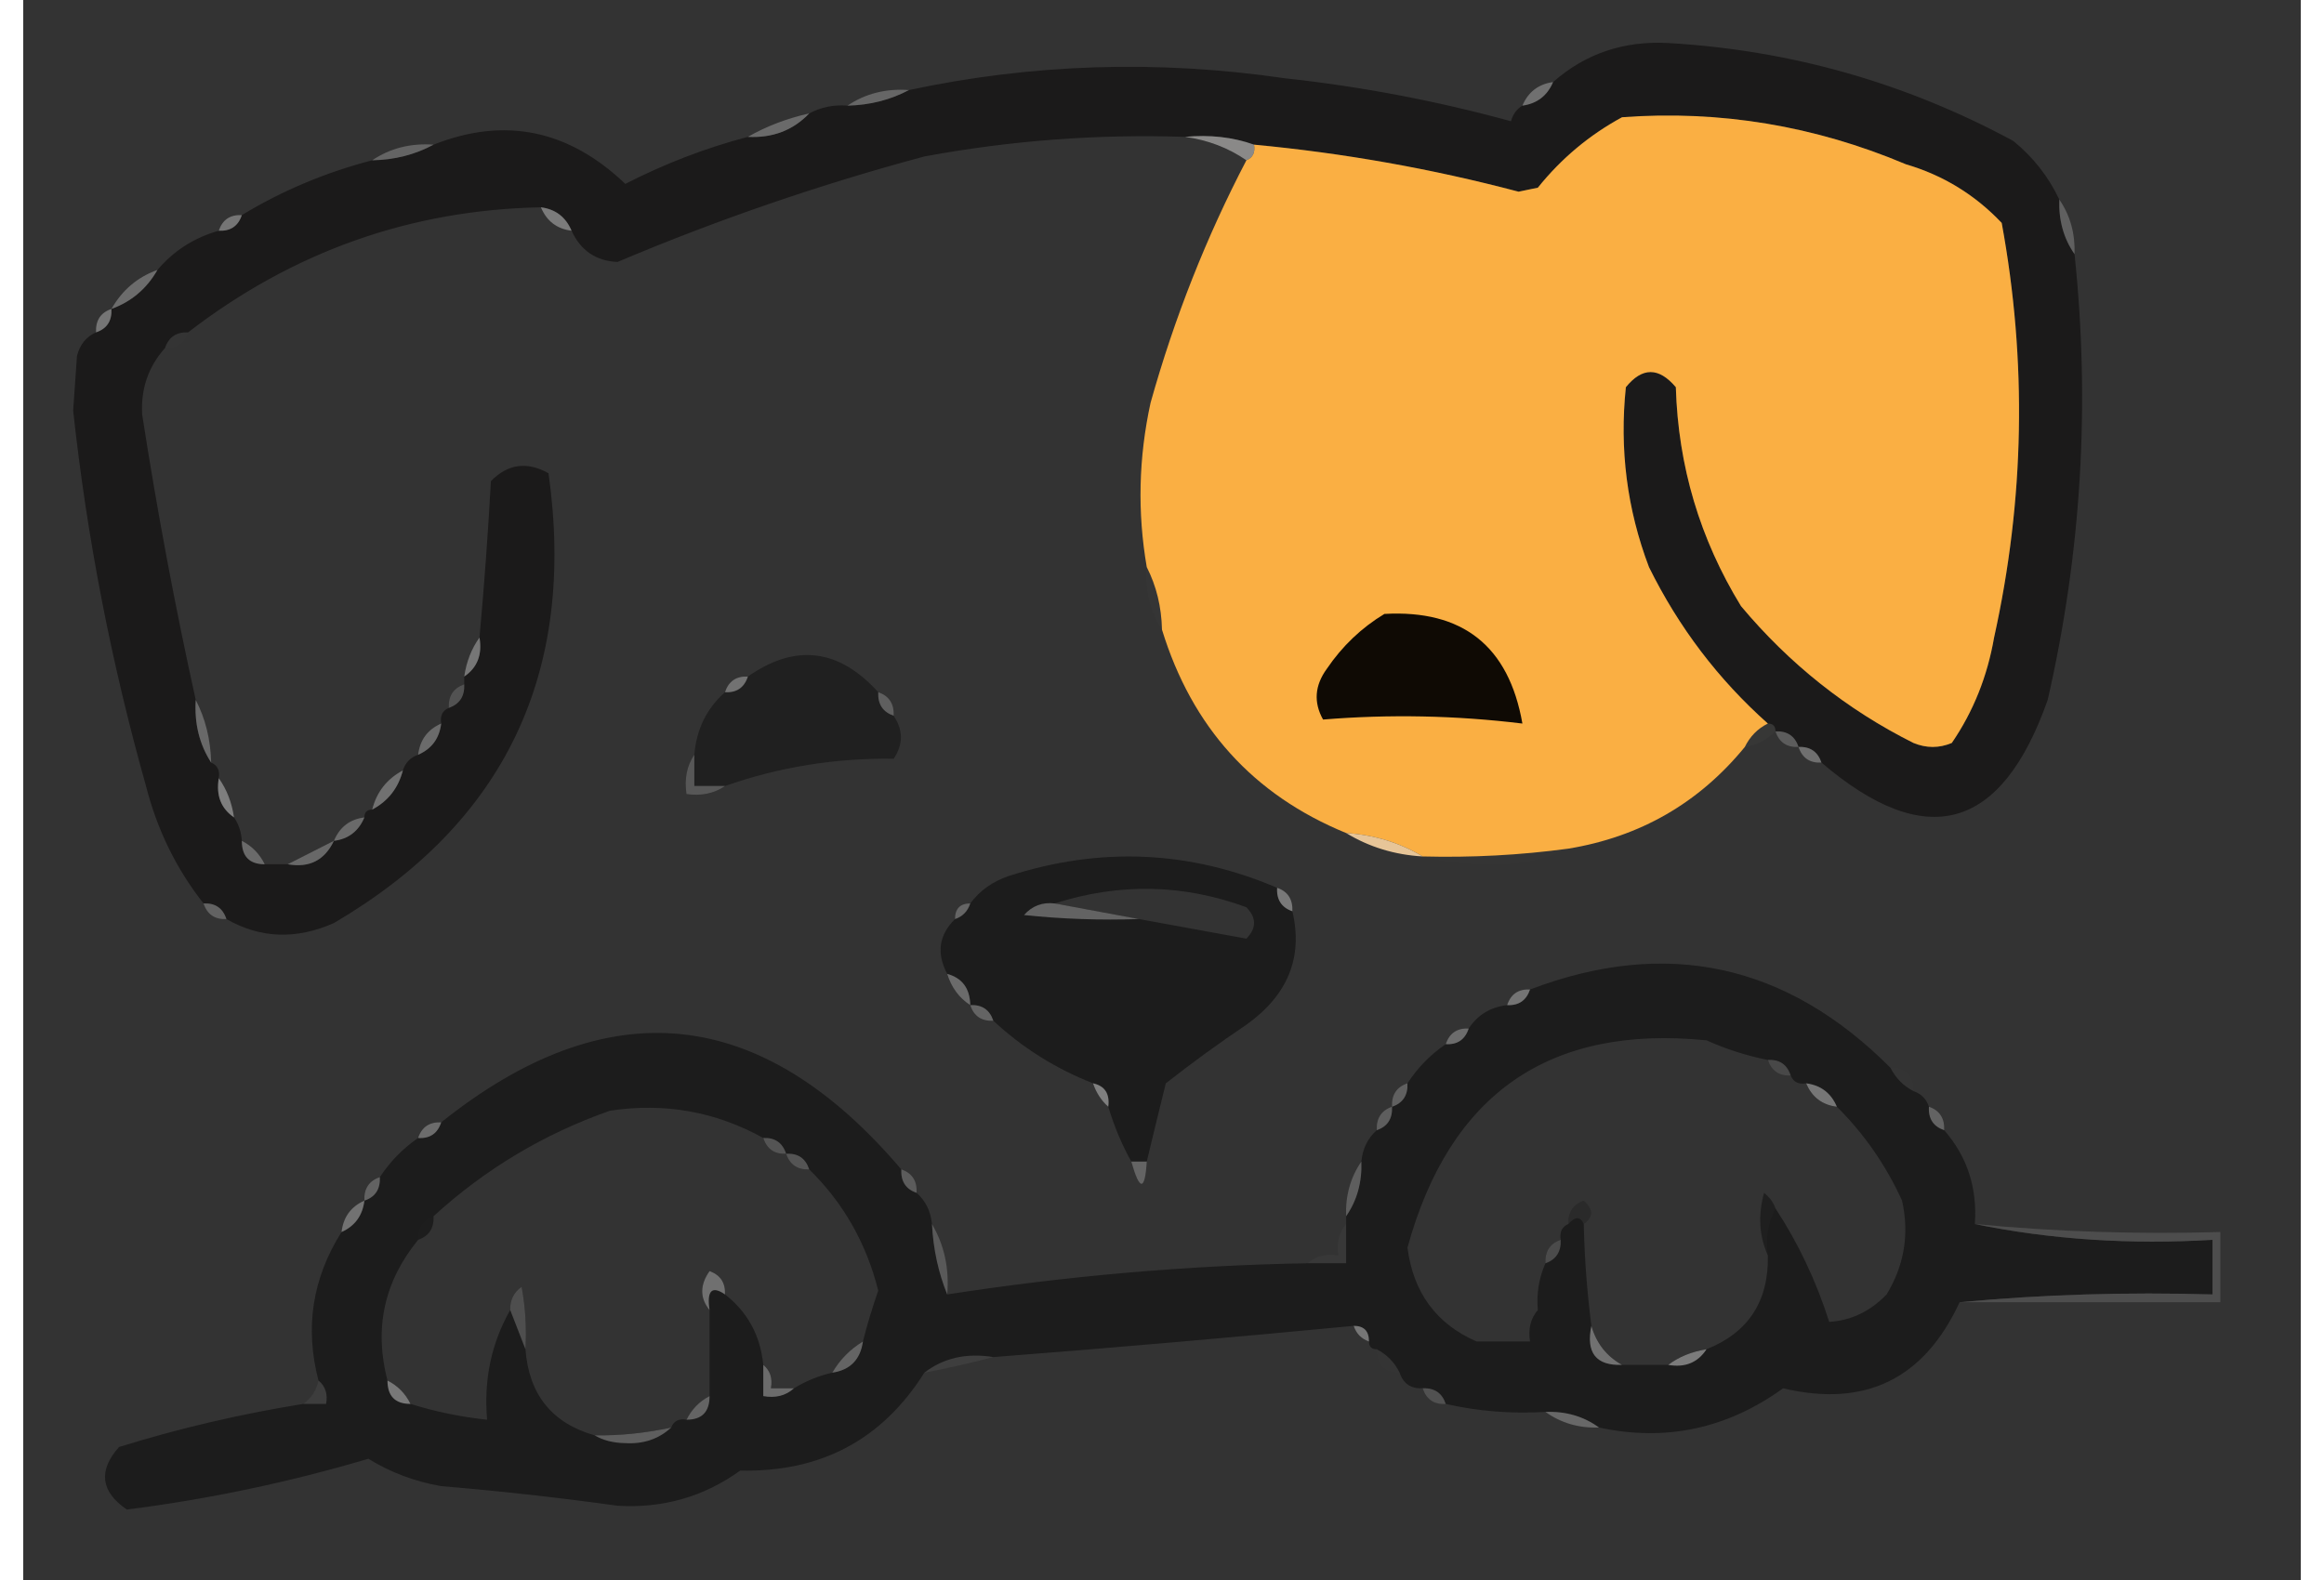 <?xml version="1.0" encoding="UTF-8"?>
<svg xmlns="http://www.w3.org/2000/svg" xmlns:xlink="http://www.w3.org/1999/xlink" width="50px" height="34px" viewBox="0 0 49 34" version="1.1">
<rect x="0" y="0" width="49" height="34" fill="#333333" stroke="none"/>
<defs>
<filter id="alpha" filterUnits="objectBoundingBox" x="0%" y="0%" width="100%" height="100%">
  <feColorMatrix type="matrix" in="SourceGraphic" values="0 0 0 0 1 0 0 0 0 1 0 0 0 0 1 0 0 0 1 0"/>
</filter>
<mask id="mask0">
  <g filter="url(#alpha)">
<rect x="0" y="0" width="49" height="34" style="fill:rgb(0%,0%,0%);fill-opacity:0.627;stroke:none;"/>
  </g>
</mask>
<clipPath id="clip1">
  <rect x="0" y="0" width="49" height="34"/>
</clipPath>
<g id="surface5" clip-path="url(#clip1)">
<path style=" stroke:none;fill-rule:evenodd;fill:rgb(58.431%,58.431%,58.431%);fill-opacity:1;" d="M 32.914 1.766 C 32.789 2.062 32.566 2.23 32.254 2.273 C 32.379 1.977 32.602 1.809 32.914 1.766 Z M 32.914 1.766 "/>
</g>
<mask id="mask1">
  <g filter="url(#alpha)">
<rect x="0" y="0" width="49" height="34" style="fill:rgb(0%,0%,0%);fill-opacity:0.855;stroke:none;"/>
  </g>
</mask>
<clipPath id="clip2">
  <rect x="0" y="0" width="49" height="34"/>
</clipPath>
<g id="surface8" clip-path="url(#clip2)">
<path style=" stroke:none;fill-rule:evenodd;fill:rgb(43.529%,43.529%,43.529%);fill-opacity:1;" d="M 19.055 1.938 C 18.66 2.148 18.219 2.262 17.734 2.273 C 18.121 2.012 18.562 1.902 19.055 1.938 Z M 19.055 1.938 "/>
</g>
<mask id="mask2">
  <g filter="url(#alpha)">
<rect x="0" y="0" width="49" height="34" style="fill:rgb(0%,0%,0%);fill-opacity:0.906;stroke:none;"/>
  </g>
</mask>
<clipPath id="clip3">
  <rect x="0" y="0" width="49" height="34"/>
</clipPath>
<g id="surface11" clip-path="url(#clip3)">
<path style=" stroke:none;fill-rule:evenodd;fill:rgb(43.922%,43.922%,43.922%);fill-opacity:1;" d="M 16.91 2.441 C 16.562 2.805 16.121 2.973 15.59 2.945 C 15.992 2.715 16.434 2.547 16.91 2.441 Z M 16.91 2.441 "/>
</g>
<mask id="mask3">
  <g filter="url(#alpha)">
<rect x="0" y="0" width="49" height="34" style="fill:rgb(0%,0%,0%);fill-opacity:0.718;stroke:none;"/>
  </g>
</mask>
<clipPath id="clip4">
  <rect x="0" y="0" width="49" height="34"/>
</clipPath>
<g id="surface14" clip-path="url(#clip4)">
<path style=" stroke:none;fill-rule:evenodd;fill:rgb(67.843%,67.451%,66.667%);fill-opacity:1;" d="M 24.996 2.945 C 25.523 2.895 26.02 2.949 26.48 3.113 C 26.508 3.281 26.453 3.395 26.316 3.449 C 25.926 3.18 25.484 3.012 24.996 2.945 Z M 24.996 2.945 "/>
</g>
<mask id="mask4">
  <g filter="url(#alpha)">
<rect x="0" y="0" width="49" height="34" style="fill:rgb(0%,0%,0%);fill-opacity:0.859;stroke:none;"/>
  </g>
</mask>
<clipPath id="clip5">
  <rect x="0" y="0" width="49" height="34"/>
</clipPath>
<g id="surface17" clip-path="url(#clip5)">
<path style=" stroke:none;fill-rule:evenodd;fill:rgb(42.353%,42.353%,42.353%);fill-opacity:1;" d="M 8.828 3.113 C 8.43 3.328 7.988 3.441 7.508 3.449 C 7.891 3.191 8.332 3.078 8.828 3.113 Z M 8.828 3.113 "/>
</g>
<mask id="mask5">
  <g filter="url(#alpha)">
<rect x="0" y="0" width="49" height="34" style="fill:rgb(0%,0%,0%);fill-opacity:0.733;stroke:none;"/>
  </g>
</mask>
<clipPath id="clip6">
  <rect x="0" y="0" width="49" height="34"/>
</clipPath>
<g id="surface20" clip-path="url(#clip6)">
<path style=" stroke:none;fill-rule:evenodd;fill:rgb(58.039%,58.039%,58.039%);fill-opacity:1;" d="M 11.137 4.461 C 11.449 4.5 11.672 4.668 11.797 4.965 C 11.48 4.926 11.262 4.758 11.137 4.461 Z M 11.137 4.461 "/>
</g>
<mask id="mask6">
  <g filter="url(#alpha)">
<rect x="0" y="0" width="49" height="34" style="fill:rgb(0%,0%,0%);fill-opacity:0.694;stroke:none;"/>
  </g>
</mask>
<clipPath id="clip7">
  <rect x="0" y="0" width="49" height="34"/>
</clipPath>
<g id="surface23" clip-path="url(#clip7)">
<path style=" stroke:none;fill-rule:evenodd;fill:rgb(57.255%,57.255%,57.255%);fill-opacity:1;" d="M 4.703 4.629 C 4.625 4.867 4.457 4.977 4.207 4.965 C 4.285 4.73 4.449 4.617 4.703 4.629 Z M 4.703 4.629 "/>
</g>
<mask id="mask7">
  <g filter="url(#alpha)">
<rect x="0" y="0" width="49" height="34" style="fill:rgb(0%,0%,0%);fill-opacity:0.459;stroke:none;"/>
  </g>
</mask>
<clipPath id="clip8">
  <rect x="0" y="0" width="49" height="34"/>
</clipPath>
<g id="surface26" clip-path="url(#clip8)">
<path style=" stroke:none;fill-rule:evenodd;fill:rgb(58.431%,58.431%,58.431%);fill-opacity:1;" d="M 43.805 4.293 C 44.039 4.633 44.148 5.023 44.133 5.469 C 43.898 5.133 43.789 4.738 43.805 4.293 Z M 43.805 4.293 "/>
</g>
<mask id="mask8">
  <g filter="url(#alpha)">
<rect x="0" y="0" width="49" height="34" style="fill:rgb(0%,0%,0%);fill-opacity:0.8;stroke:none;"/>
  </g>
</mask>
<clipPath id="clip9">
  <rect x="0" y="0" width="49" height="34"/>
</clipPath>
<g id="surface29" clip-path="url(#clip9)">
<path style=" stroke:none;fill-rule:evenodd;fill:rgb(48.235%,48.235%,48.235%);fill-opacity:1;" d="M 2.887 5.809 C 2.656 6.215 2.324 6.492 1.898 6.648 C 2.129 6.242 2.461 5.961 2.887 5.809 Z M 2.887 5.809 "/>
</g>
<mask id="mask9">
  <g filter="url(#alpha)">
<rect x="0" y="0" width="49" height="34" style="fill:rgb(0%,0%,0%);fill-opacity:0.749;stroke:none;"/>
  </g>
</mask>
<clipPath id="clip10">
  <rect x="0" y="0" width="49" height="34"/>
</clipPath>
<g id="surface32" clip-path="url(#clip10)">
<path style=" stroke:none;fill-rule:evenodd;fill:rgb(54.51%,54.51%,54.51%);fill-opacity:1;" d="M 1.898 6.648 C 1.91 6.906 1.801 7.074 1.566 7.152 C 1.555 6.895 1.664 6.727 1.898 6.648 Z M 1.898 6.648 "/>
</g>
<mask id="mask10">
  <g filter="url(#alpha)">
<rect x="0" y="0" width="49" height="34" style="fill:rgb(0%,0%,0%);fill-opacity:0.004;stroke:none;"/>
  </g>
</mask>
<clipPath id="clip11">
  <rect x="0" y="0" width="49" height="34"/>
</clipPath>
<g id="surface35" clip-path="url(#clip11)">
<path style=" stroke:none;fill-rule:evenodd;fill:rgb(83.137%,83.137%,83.137%);fill-opacity:1;" d="M 3.547 7.152 C 3.469 7.391 3.305 7.504 3.051 7.488 C 3.129 7.254 3.297 7.141 3.547 7.152 Z M 3.547 7.152 "/>
</g>
<mask id="mask11">
  <g filter="url(#alpha)">
<rect x="0" y="0" width="49" height="34" style="fill:rgb(0%,0%,0%);fill-opacity:0.012;stroke:none;"/>
  </g>
</mask>
<clipPath id="clip12">
  <rect x="0" y="0" width="49" height="34"/>
</clipPath>
<g id="surface38" clip-path="url(#clip12)">
<path style=" stroke:none;fill-rule:evenodd;fill:rgb(99.608%,93.725%,85.49%);fill-opacity:1;" d="M 24.172 12.203 C 24.379 12.609 24.488 13.055 24.5 13.551 C 24.246 13.156 24.137 12.707 24.172 12.203 Z M 24.172 12.203 "/>
</g>
<mask id="mask12">
  <g filter="url(#alpha)">
<rect x="0" y="0" width="49" height="34" style="fill:rgb(0%,0%,0%);fill-opacity:0.863;stroke:none;"/>
  </g>
</mask>
<clipPath id="clip13">
  <rect x="0" y="0" width="49" height="34"/>
</clipPath>
<g id="surface41" clip-path="url(#clip13)">
<path style=" stroke:none;fill-rule:evenodd;fill:rgb(50.588%,50.588%,50.588%);fill-opacity:1;" d="M 9.816 13.719 C 9.879 14.086 9.77 14.367 9.488 14.559 C 9.535 14.238 9.645 13.957 9.816 13.719 Z M 9.816 13.719 "/>
</g>
<mask id="mask13">
  <g filter="url(#alpha)">
<rect x="0" y="0" width="49" height="34" style="fill:rgb(0%,0%,0%);fill-opacity:0.729;stroke:none;"/>
  </g>
</mask>
<clipPath id="clip14">
  <rect x="0" y="0" width="49" height="34"/>
</clipPath>
<g id="surface44" clip-path="url(#clip14)">
<path style=" stroke:none;fill-rule:evenodd;fill:rgb(53.725%,53.725%,53.725%);fill-opacity:1;" d="M 15.59 14.559 C 15.512 14.797 15.348 14.91 15.098 14.895 C 15.176 14.66 15.34 14.547 15.59 14.559 Z M 15.59 14.559 "/>
</g>
<mask id="mask14">
  <g filter="url(#alpha)">
<rect x="0" y="0" width="49" height="34" style="fill:rgb(0%,0%,0%);fill-opacity:0.247;stroke:none;"/>
  </g>
</mask>
<clipPath id="clip15">
  <rect x="0" y="0" width="49" height="34"/>
</clipPath>
<g id="surface47" clip-path="url(#clip15)">
<path style=" stroke:none;fill-rule:evenodd;fill:rgb(69.804%,69.804%,69.804%);fill-opacity:1;" d="M 9.488 14.727 C 9.5 14.984 9.387 15.152 9.156 15.234 C 9.145 14.977 9.254 14.809 9.488 14.727 Z M 9.488 14.727 "/>
</g>
<mask id="mask15">
  <g filter="url(#alpha)">
<rect x="0" y="0" width="49" height="34" style="fill:rgb(0%,0%,0%);fill-opacity:0.345;stroke:none;"/>
  </g>
</mask>
<clipPath id="clip16">
  <rect x="0" y="0" width="49" height="34"/>
</clipPath>
<g id="surface50" clip-path="url(#clip16)">
<path style=" stroke:none;fill-rule:evenodd;fill:rgb(70.196%,70.196%,70.196%);fill-opacity:1;" d="M 18.395 14.895 C 18.629 14.977 18.738 15.145 18.727 15.402 C 18.492 15.32 18.383 15.152 18.395 14.895 Z M 18.395 14.895 "/>
</g>
<mask id="mask16">
  <g filter="url(#alpha)">
<rect x="0" y="0" width="49" height="34" style="fill:rgb(0%,0%,0%);fill-opacity:0.02;stroke:none;"/>
  </g>
</mask>
<clipPath id="clip17">
  <rect x="0" y="0" width="49" height="34"/>
</clipPath>
<g id="surface53" clip-path="url(#clip17)">
<path style=" stroke:none;fill-rule:evenodd;fill:rgb(97.255%,92.157%,84.706%);fill-opacity:1;" d="M 37.535 15.57 C 37.645 15.57 37.699 15.625 37.699 15.738 C 37.516 15.922 37.297 16.035 37.039 16.074 C 37.148 15.852 37.312 15.68 37.535 15.57 Z M 37.535 15.57 "/>
</g>
<mask id="mask17">
  <g filter="url(#alpha)">
<rect x="0" y="0" width="49" height="34" style="fill:rgb(0%,0%,0%);fill-opacity:0.659;stroke:none;"/>
  </g>
</mask>
<clipPath id="clip18">
  <rect x="0" y="0" width="49" height="34"/>
</clipPath>
<g id="surface56" clip-path="url(#clip18)">
<path style=" stroke:none;fill-rule:evenodd;fill:rgb(53.333%,53.333%,53.333%);fill-opacity:1;" d="M 8.992 15.57 C 8.953 15.891 8.789 16.113 8.496 16.242 C 8.535 15.922 8.699 15.699 8.992 15.57 Z M 8.992 15.57 "/>
</g>
<mask id="mask18">
  <g filter="url(#alpha)">
<rect x="0" y="0" width="49" height="34" style="fill:rgb(0%,0%,0%);fill-opacity:0.325;stroke:none;"/>
  </g>
</mask>
<clipPath id="clip19">
  <rect x="0" y="0" width="49" height="34"/>
</clipPath>
<g id="surface59" clip-path="url(#clip19)">
<path style=" stroke:none;fill-rule:evenodd;fill:rgb(69.804%,69.804%,69.804%);fill-opacity:1;" d="M 37.699 15.738 C 37.949 15.727 38.117 15.836 38.195 16.074 C 37.941 16.086 37.777 15.973 37.699 15.738 Z M 37.699 15.738 "/>
</g>
<mask id="mask19">
  <g filter="url(#alpha)">
<rect x="0" y="0" width="49" height="34" style="fill:rgb(0%,0%,0%);fill-opacity:0.835;stroke:none;"/>
  </g>
</mask>
<clipPath id="clip20">
  <rect x="0" y="0" width="49" height="34"/>
</clipPath>
<g id="surface62" clip-path="url(#clip20)">
<path style=" stroke:none;fill-rule:evenodd;fill:rgb(48.235%,48.235%,48.235%);fill-opacity:1;" d="M 38.195 16.074 C 38.445 16.062 38.609 16.176 38.688 16.41 C 38.438 16.422 38.273 16.312 38.195 16.074 Z M 38.195 16.074 "/>
</g>
<mask id="mask20">
  <g filter="url(#alpha)">
<rect x="0" y="0" width="49" height="34" style="fill:rgb(0%,0%,0%);fill-opacity:0.643;stroke:none;"/>
  </g>
</mask>
<clipPath id="clip21">
  <rect x="0" y="0" width="49" height="34"/>
</clipPath>
<g id="surface65" clip-path="url(#clip21)">
<path style=" stroke:none;fill-rule:evenodd;fill:rgb(52.941%,52.941%,52.941%);fill-opacity:1;" d="M 3.711 15.062 C 3.922 15.469 4.031 15.918 4.043 16.41 C 3.789 16.016 3.68 15.57 3.711 15.062 Z M 3.711 15.062 "/>
</g>
<mask id="mask21">
  <g filter="url(#alpha)">
<rect x="0" y="0" width="49" height="34" style="fill:rgb(0%,0%,0%);fill-opacity:0.408;stroke:none;"/>
  </g>
</mask>
<clipPath id="clip22">
  <rect x="0" y="0" width="49" height="34"/>
</clipPath>
<g id="surface68" clip-path="url(#clip22)">
<path style=" stroke:none;fill-rule:evenodd;fill:rgb(54.902%,54.902%,54.902%);fill-opacity:1;" d="M 14.438 16.242 C 14.438 16.469 14.438 16.691 14.438 16.914 C 14.656 16.914 14.875 16.914 15.098 16.914 C 14.863 17.074 14.586 17.133 14.27 17.086 C 14.223 16.762 14.277 16.48 14.438 16.242 Z M 14.438 16.242 "/>
</g>
<mask id="mask22">
  <g filter="url(#alpha)">
<rect x="0" y="0" width="49" height="34" style="fill:rgb(0%,0%,0%);fill-opacity:0.584;stroke:none;"/>
  </g>
</mask>
<clipPath id="clip23">
  <rect x="0" y="0" width="49" height="34"/>
</clipPath>
<g id="surface71" clip-path="url(#clip23)">
<path style=" stroke:none;fill-rule:evenodd;fill:rgb(61.569%,61.569%,61.569%);fill-opacity:1;" d="M 8.168 16.578 C 8.07 16.957 7.852 17.238 7.508 17.422 C 7.602 17.043 7.824 16.762 8.168 16.578 Z M 8.168 16.578 "/>
</g>
<mask id="mask23">
  <g filter="url(#alpha)">
<rect x="0" y="0" width="49" height="34" style="fill:rgb(0%,0%,0%);fill-opacity:0.859;stroke:none;"/>
  </g>
</mask>
<clipPath id="clip24">
  <rect x="0" y="0" width="49" height="34"/>
</clipPath>
<g id="surface74" clip-path="url(#clip24)">
<path style=" stroke:none;fill-rule:evenodd;fill:rgb(54.118%,54.118%,54.118%);fill-opacity:1;" d="M 4.207 16.746 C 4.379 16.988 4.488 17.27 4.535 17.59 C 4.254 17.398 4.145 17.117 4.207 16.746 Z M 4.207 16.746 "/>
</g>
<mask id="mask24">
  <g filter="url(#alpha)">
<rect x="0" y="0" width="49" height="34" style="fill:rgb(0%,0%,0%);fill-opacity:0.627;stroke:none;"/>
  </g>
</mask>
<clipPath id="clip25">
  <rect x="0" y="0" width="49" height="34"/>
</clipPath>
<g id="surface77" clip-path="url(#clip25)">
<path style=" stroke:none;fill-rule:evenodd;fill:rgb(54.118%,54.118%,54.118%);fill-opacity:1;" d="M 7.34 17.59 C 7.215 17.887 6.996 18.055 6.684 18.094 C 6.809 17.797 7.027 17.629 7.34 17.59 Z M 7.34 17.59 "/>
</g>
<mask id="mask25">
  <g filter="url(#alpha)">
<rect x="0" y="0" width="49" height="34" style="fill:rgb(0%,0%,0%);fill-opacity:0.882;stroke:none;"/>
  </g>
</mask>
<clipPath id="clip26">
  <rect x="0" y="0" width="49" height="34"/>
</clipPath>
<g id="surface80" clip-path="url(#clip26)">
<path style=" stroke:none;fill-rule:evenodd;fill:rgb(100%,85.098%,65.098%);fill-opacity:1;" d="M 28.461 17.926 C 29.062 17.965 29.613 18.133 30.109 18.43 C 29.504 18.395 28.957 18.227 28.461 17.926 Z M 28.461 17.926 "/>
</g>
<mask id="mask26">
  <g filter="url(#alpha)">
<rect x="0" y="0" width="49" height="34" style="fill:rgb(0%,0%,0%);fill-opacity:0.486;stroke:none;"/>
  </g>
</mask>
<clipPath id="clip27">
  <rect x="0" y="0" width="49" height="34"/>
</clipPath>
<g id="surface83" clip-path="url(#clip27)">
<path style=" stroke:none;fill-rule:evenodd;fill:rgb(64.706%,64.706%,64.706%);fill-opacity:1;" d="M 4.703 18.094 C 4.922 18.207 5.086 18.375 5.195 18.598 C 4.867 18.598 4.703 18.43 4.703 18.094 Z M 4.703 18.094 "/>
</g>
<mask id="mask27">
  <g filter="url(#alpha)">
<rect x="0" y="0" width="49" height="34" style="fill:rgb(0%,0%,0%);fill-opacity:0.937;stroke:none;"/>
  </g>
</mask>
<clipPath id="clip28">
  <rect x="0" y="0" width="49" height="34"/>
</clipPath>
<g id="surface86" clip-path="url(#clip28)">
<path style=" stroke:none;fill-rule:evenodd;fill:rgb(42.353%,42.353%,42.353%);fill-opacity:1;" d="M 6.684 18.094 C 6.484 18.512 6.156 18.68 5.691 18.598 C 6.016 18.434 6.344 18.266 6.684 18.094 Z M 6.684 18.094 "/>
</g>
<mask id="mask28">
  <g filter="url(#alpha)">
<rect x="0" y="0" width="49" height="34" style="fill:rgb(0%,0%,0%);fill-opacity:0.004;stroke:none;"/>
  </g>
</mask>
<clipPath id="clip29">
  <rect x="0" y="0" width="49" height="34"/>
</clipPath>
<g id="surface89" clip-path="url(#clip29)">
<path style=" stroke:none;fill-rule:evenodd;fill:rgb(99.608%,94.902%,87.451%);fill-opacity:1;" d="M 33.242 18.262 C 32.688 18.52 32.086 18.633 31.43 18.598 C 30.957 18.598 30.52 18.543 30.109 18.43 C 31.16 18.457 32.207 18.402 33.242 18.262 Z M 33.242 18.262 "/>
</g>
<mask id="mask29">
  <g filter="url(#alpha)">
<rect x="0" y="0" width="49" height="34" style="fill:rgb(0%,0%,0%);fill-opacity:0.729;stroke:none;"/>
  </g>
</mask>
<clipPath id="clip30">
  <rect x="0" y="0" width="49" height="34"/>
</clipPath>
<g id="surface92" clip-path="url(#clip30)">
<path style=" stroke:none;fill-rule:evenodd;fill:rgb(57.647%,57.647%,57.647%);fill-opacity:1;" d="M 26.977 19.105 C 27.207 19.184 27.316 19.352 27.305 19.609 C 27.074 19.531 26.961 19.359 26.977 19.105 Z M 26.977 19.105 "/>
</g>
<mask id="mask30">
  <g filter="url(#alpha)">
<rect x="0" y="0" width="49" height="34" style="fill:rgb(0%,0%,0%);fill-opacity:0.514;stroke:none;"/>
  </g>
</mask>
<clipPath id="clip31">
  <rect x="0" y="0" width="49" height="34"/>
</clipPath>
<g id="surface95" clip-path="url(#clip31)">
<path style=" stroke:none;fill-rule:evenodd;fill:rgb(56.078%,56.078%,56.078%);fill-opacity:1;" d="M 3.879 19.441 C 4.129 19.43 4.293 19.539 4.371 19.777 C 4.121 19.789 3.957 19.676 3.879 19.441 Z M 3.879 19.441 "/>
</g>
<mask id="mask31">
  <g filter="url(#alpha)">
<rect x="0" y="0" width="49" height="34" style="fill:rgb(0%,0%,0%);fill-opacity:0.396;stroke:none;"/>
  </g>
</mask>
<clipPath id="clip32">
  <rect x="0" y="0" width="49" height="34"/>
</clipPath>
<g id="surface98" clip-path="url(#clip32)">
<path style=" stroke:none;fill-rule:evenodd;fill:rgb(69.412%,69.412%,69.412%);fill-opacity:1;" d="M 20.375 19.441 C 20.32 19.609 20.211 19.723 20.047 19.777 C 20.047 19.555 20.156 19.441 20.375 19.441 Z M 20.375 19.441 "/>
</g>
<mask id="mask32">
  <g filter="url(#alpha)">
<rect x="0" y="0" width="49" height="34" style="fill:rgb(0%,0%,0%);fill-opacity:0.553;stroke:none;"/>
  </g>
</mask>
<clipPath id="clip33">
  <rect x="0" y="0" width="49" height="34"/>
</clipPath>
<g id="surface101" clip-path="url(#clip33)">
<path style=" stroke:none;fill-rule:evenodd;fill:rgb(61.176%,61.176%,61.176%);fill-opacity:1;" d="M 22.191 19.441 C 22.797 19.555 23.398 19.664 24.004 19.777 C 23.18 19.805 22.352 19.777 21.531 19.691 C 21.707 19.492 21.926 19.41 22.191 19.441 Z M 22.191 19.441 "/>
</g>
<mask id="mask33">
  <g filter="url(#alpha)">
<rect x="0" y="0" width="49" height="34" style="fill:rgb(0%,0%,0%);fill-opacity:0.639;stroke:none;"/>
  </g>
</mask>
<clipPath id="clip34">
  <rect x="0" y="0" width="49" height="34"/>
</clipPath>
<g id="surface104" clip-path="url(#clip34)">
<path style=" stroke:none;fill-rule:evenodd;fill:rgb(54.51%,54.51%,54.51%);fill-opacity:1;" d="M 19.879 20.957 C 20.203 21.047 20.367 21.27 20.375 21.629 C 20.133 21.473 19.969 21.246 19.879 20.957 Z M 19.879 20.957 "/>
</g>
<mask id="mask34">
  <g filter="url(#alpha)">
<rect x="0" y="0" width="49" height="34" style="fill:rgb(0%,0%,0%);fill-opacity:0.773;stroke:none;"/>
  </g>
</mask>
<clipPath id="clip35">
  <rect x="0" y="0" width="49" height="34"/>
</clipPath>
<g id="surface107" clip-path="url(#clip35)">
<path style=" stroke:none;fill-rule:evenodd;fill:rgb(52.941%,52.941%,52.941%);fill-opacity:1;" d="M 32.418 21.293 C 32.34 21.527 32.176 21.641 31.926 21.629 C 32.004 21.391 32.168 21.281 32.418 21.293 Z M 32.418 21.293 "/>
</g>
<mask id="mask35">
  <g filter="url(#alpha)">
<rect x="0" y="0" width="49" height="34" style="fill:rgb(0%,0%,0%);fill-opacity:0.494;stroke:none;"/>
  </g>
</mask>
<clipPath id="clip36">
  <rect x="0" y="0" width="49" height="34"/>
</clipPath>
<g id="surface110" clip-path="url(#clip36)">
<path style=" stroke:none;fill-rule:evenodd;fill:rgb(58.824%,58.824%,58.824%);fill-opacity:1;" d="M 20.375 21.629 C 20.629 21.617 20.793 21.73 20.871 21.965 C 20.617 21.977 20.453 21.867 20.375 21.629 Z M 20.375 21.629 "/>
</g>
<mask id="mask36">
  <g filter="url(#alpha)">
<rect x="0" y="0" width="49" height="34" style="fill:rgb(0%,0%,0%);fill-opacity:0.792;stroke:none;"/>
  </g>
</mask>
<clipPath id="clip37">
  <rect x="0" y="0" width="49" height="34"/>
</clipPath>
<g id="surface113" clip-path="url(#clip37)">
<path style=" stroke:none;fill-rule:evenodd;fill:rgb(48.235%,48.235%,48.235%);fill-opacity:1;" d="M 31.098 22.133 C 31.02 22.371 30.855 22.484 30.605 22.469 C 30.684 22.234 30.848 22.121 31.098 22.133 Z M 31.098 22.133 "/>
</g>
<mask id="mask37">
  <g filter="url(#alpha)">
<rect x="0" y="0" width="49" height="34" style="fill:rgb(0%,0%,0%);fill-opacity:0.322;stroke:none;"/>
  </g>
</mask>
<clipPath id="clip38">
  <rect x="0" y="0" width="49" height="34"/>
</clipPath>
<g id="surface116" clip-path="url(#clip38)">
<path style=" stroke:none;fill-rule:evenodd;fill:rgb(64.706%,64.706%,64.706%);fill-opacity:1;" d="M 37.535 22.809 C 37.785 22.793 37.949 22.906 38.027 23.145 C 37.777 23.156 37.613 23.043 37.535 22.809 Z M 37.535 22.809 "/>
</g>
<mask id="mask38">
  <g filter="url(#alpha)">
<rect x="0" y="0" width="49" height="34" style="fill:rgb(0%,0%,0%);fill-opacity:0.008;stroke:none;"/>
  </g>
</mask>
<clipPath id="clip39">
  <rect x="0" y="0" width="49" height="34"/>
</clipPath>
<g id="surface119" clip-path="url(#clip39)">
<path style=" stroke:none;fill-rule:evenodd;fill:rgb(72.157%,72.157%,72.157%);fill-opacity:1;" d="M 40.172 22.977 C 40.504 22.977 40.668 23.145 40.668 23.48 C 40.449 23.367 40.285 23.199 40.172 22.977 Z M 40.172 22.977 "/>
</g>
<mask id="mask39">
  <g filter="url(#alpha)">
<rect x="0" y="0" width="49" height="34" style="fill:rgb(0%,0%,0%);fill-opacity:0.588;stroke:none;"/>
  </g>
</mask>
<clipPath id="clip40">
  <rect x="0" y="0" width="49" height="34"/>
</clipPath>
<g id="surface122" clip-path="url(#clip40)">
<path style=" stroke:none;fill-rule:evenodd;fill:rgb(70.588%,70.588%,70.588%);fill-opacity:1;" d="M 23.016 23.312 C 23.27 23.367 23.379 23.535 23.344 23.816 C 23.195 23.684 23.086 23.516 23.016 23.312 Z M 23.016 23.312 "/>
</g>
<mask id="mask40">
  <g filter="url(#alpha)">
<rect x="0" y="0" width="49" height="34" style="fill:rgb(0%,0%,0%);fill-opacity:0.722;stroke:none;"/>
  </g>
</mask>
<clipPath id="clip41">
  <rect x="0" y="0" width="49" height="34"/>
</clipPath>
<g id="surface125" clip-path="url(#clip41)">
<path style=" stroke:none;fill-rule:evenodd;fill:rgb(60%,60%,60%);fill-opacity:1;" d="M 38.359 23.312 C 38.672 23.352 38.895 23.52 39.02 23.816 C 38.703 23.777 38.484 23.609 38.359 23.312 Z M 38.359 23.312 "/>
</g>
<mask id="mask41">
  <g filter="url(#alpha)">
<rect x="0" y="0" width="49" height="34" style="fill:rgb(0%,0%,0%);fill-opacity:0.486;stroke:none;"/>
  </g>
</mask>
<clipPath id="clip42">
  <rect x="0" y="0" width="49" height="34"/>
</clipPath>
<g id="surface128" clip-path="url(#clip42)">
<path style=" stroke:none;fill-rule:evenodd;fill:rgb(56.471%,56.471%,56.471%);fill-opacity:1;" d="M 29.781 23.312 C 29.793 23.57 29.68 23.738 29.449 23.816 C 29.438 23.559 29.547 23.391 29.781 23.312 Z M 29.781 23.312 "/>
</g>
<mask id="mask42">
  <g filter="url(#alpha)">
<rect x="0" y="0" width="49" height="34" style="fill:rgb(0%,0%,0%);fill-opacity:0.447;stroke:none;"/>
  </g>
</mask>
<clipPath id="clip43">
  <rect x="0" y="0" width="49" height="34"/>
</clipPath>
<g id="surface131" clip-path="url(#clip43)">
<path style=" stroke:none;fill-rule:evenodd;fill:rgb(57.647%,57.647%,57.647%);fill-opacity:1;" d="M 29.449 23.816 C 29.461 24.074 29.352 24.242 29.121 24.32 C 29.109 24.066 29.219 23.895 29.449 23.816 Z M 29.449 23.816 "/>
</g>
<mask id="mask43">
  <g filter="url(#alpha)">
<rect x="0" y="0" width="49" height="34" style="fill:rgb(0%,0%,0%);fill-opacity:0.408;stroke:none;"/>
  </g>
</mask>
<clipPath id="clip44">
  <rect x="0" y="0" width="49" height="34"/>
</clipPath>
<g id="surface134" clip-path="url(#clip44)">
<path style=" stroke:none;fill-rule:evenodd;fill:rgb(66.667%,66.667%,66.667%);fill-opacity:1;" d="M 41 23.816 C 41.23 23.895 41.34 24.066 41.328 24.32 C 41.098 24.242 40.984 24.074 41 23.816 Z M 41 23.816 "/>
</g>
<mask id="mask44">
  <g filter="url(#alpha)">
<rect x="0" y="0" width="49" height="34" style="fill:rgb(0%,0%,0%);fill-opacity:0.757;stroke:none;"/>
  </g>
</mask>
<clipPath id="clip45">
  <rect x="0" y="0" width="49" height="34"/>
</clipPath>
<g id="surface137" clip-path="url(#clip45)">
<path style=" stroke:none;fill-rule:evenodd;fill:rgb(49.804%,49.804%,49.804%);fill-opacity:1;" d="M 8.992 24.152 C 8.914 24.391 8.75 24.504 8.496 24.488 C 8.574 24.254 8.738 24.141 8.992 24.152 Z M 8.992 24.152 "/>
</g>
<mask id="mask45">
  <g filter="url(#alpha)">
<rect x="0" y="0" width="49" height="34" style="fill:rgb(0%,0%,0%);fill-opacity:0.416;stroke:none;"/>
  </g>
</mask>
<clipPath id="clip46">
  <rect x="0" y="0" width="49" height="34"/>
</clipPath>
<g id="surface140" clip-path="url(#clip46)">
<path style=" stroke:none;fill-rule:evenodd;fill:rgb(64.314%,64.314%,64.314%);fill-opacity:1;" d="M 15.922 24.488 C 16.172 24.477 16.336 24.59 16.414 24.828 C 16.164 24.84 16 24.727 15.922 24.488 Z M 15.922 24.488 "/>
</g>
<mask id="mask46">
  <g filter="url(#alpha)">
<rect x="0" y="0" width="49" height="34" style="fill:rgb(0%,0%,0%);fill-opacity:0.412;stroke:none;"/>
  </g>
</mask>
<clipPath id="clip47">
  <rect x="0" y="0" width="49" height="34"/>
</clipPath>
<g id="surface143" clip-path="url(#clip47)">
<path style=" stroke:none;fill-rule:evenodd;fill:rgb(65.098%,65.098%,65.098%);fill-opacity:1;" d="M 16.414 24.828 C 16.668 24.812 16.832 24.926 16.91 25.164 C 16.66 25.176 16.492 25.062 16.414 24.828 Z M 16.414 24.828 "/>
</g>
<mask id="mask47">
  <g filter="url(#alpha)">
<rect x="0" y="0" width="49" height="34" style="fill:rgb(0%,0%,0%);fill-opacity:0.537;stroke:none;"/>
  </g>
</mask>
<clipPath id="clip48">
  <rect x="0" y="0" width="49" height="34"/>
</clipPath>
<g id="surface146" clip-path="url(#clip48)">
<path style=" stroke:none;fill-rule:evenodd;fill:rgb(55.686%,55.686%,55.686%);fill-opacity:1;" d="M 23.84 24.996 C 23.949 24.996 24.059 24.996 24.172 24.996 C 24.133 25.633 24.02 25.633 23.84 24.996 Z M 23.84 24.996 "/>
</g>
<mask id="mask48">
  <g filter="url(#alpha)">
<rect x="0" y="0" width="49" height="34" style="fill:rgb(0%,0%,0%);fill-opacity:0.329;stroke:none;"/>
  </g>
</mask>
<clipPath id="clip49">
  <rect x="0" y="0" width="49" height="34"/>
</clipPath>
<g id="surface149" clip-path="url(#clip49)">
<path style=" stroke:none;fill-rule:evenodd;fill:rgb(68.627%,68.627%,68.627%);fill-opacity:1;" d="M 18.891 25.164 C 19.121 25.242 19.234 25.41 19.219 25.668 C 18.988 25.59 18.879 25.422 18.891 25.164 Z M 18.891 25.164 "/>
</g>
<mask id="mask49">
  <g filter="url(#alpha)">
<rect x="0" y="0" width="49" height="34" style="fill:rgb(0%,0%,0%);fill-opacity:0.541;stroke:none;"/>
  </g>
</mask>
<clipPath id="clip50">
  <rect x="0" y="0" width="49" height="34"/>
</clipPath>
<g id="surface152" clip-path="url(#clip50)">
<path style=" stroke:none;fill-rule:evenodd;fill:rgb(54.51%,54.51%,54.51%);fill-opacity:1;" d="M 7.672 25.332 C 7.684 25.59 7.574 25.758 7.34 25.836 C 7.328 25.578 7.441 25.41 7.672 25.332 Z M 7.672 25.332 "/>
</g>
<mask id="mask50">
  <g filter="url(#alpha)">
<rect x="0" y="0" width="49" height="34" style="fill:rgb(0%,0%,0%);fill-opacity:0.078;stroke:none;"/>
  </g>
</mask>
<clipPath id="clip51">
  <rect x="0" y="0" width="49" height="34"/>
</clipPath>
<g id="surface155" clip-path="url(#clip51)">
<path style=" stroke:none;fill-rule:evenodd;fill:rgb(85.49%,85.49%,85.49%);fill-opacity:1;" d="M 33.574 26.34 C 33.5 26.172 33.391 26.172 33.242 26.34 C 33.23 26.09 33.34 25.922 33.574 25.836 C 33.785 26.023 33.785 26.191 33.574 26.34 Z M 33.574 26.34 "/>
</g>
<mask id="mask51">
  <g filter="url(#alpha)">
<rect x="0" y="0" width="49" height="34" style="fill:rgb(0%,0%,0%);fill-opacity:0.851;stroke:none;"/>
  </g>
</mask>
<clipPath id="clip52">
  <rect x="0" y="0" width="49" height="34"/>
</clipPath>
<g id="surface158" clip-path="url(#clip52)">
<path style=" stroke:none;fill-rule:evenodd;fill:rgb(48.627%,48.627%,48.627%);fill-opacity:1;" d="M 7.34 25.836 C 7.301 26.156 7.137 26.383 6.848 26.512 C 6.887 26.188 7.051 25.965 7.34 25.836 Z M 7.34 25.836 "/>
</g>
<mask id="mask52">
  <g filter="url(#alpha)">
<rect x="0" y="0" width="49" height="34" style="fill:rgb(0%,0%,0%);fill-opacity:0.686;stroke:none;"/>
  </g>
</mask>
<clipPath id="clip53">
  <rect x="0" y="0" width="49" height="34"/>
</clipPath>
<g id="surface161" clip-path="url(#clip53)">
<path style=" stroke:none;fill-rule:evenodd;fill:rgb(44.706%,44.706%,44.706%);fill-opacity:1;" d="M 28.789 24.996 C 28.805 25.441 28.695 25.836 28.461 26.172 C 28.445 25.727 28.555 25.336 28.789 24.996 Z M 28.789 24.996 "/>
</g>
<mask id="mask53">
  <g filter="url(#alpha)">
<rect x="0" y="0" width="49" height="34" style="fill:rgb(0%,0%,0%);fill-opacity:0.004;stroke:none;"/>
  </g>
</mask>
<clipPath id="clip54">
  <rect x="0" y="0" width="49" height="34"/>
</clipPath>
<g id="surface164" clip-path="url(#clip54)">
<path style=" stroke:none;fill-rule:evenodd;fill:rgb(77.647%,77.647%,77.647%);fill-opacity:1;" d="M 8.828 26.172 C 8.84 26.43 8.73 26.598 8.496 26.68 C 8.484 26.422 8.594 26.254 8.828 26.172 Z M 8.828 26.172 "/>
</g>
<mask id="mask54">
  <g filter="url(#alpha)">
<rect x="0" y="0" width="49" height="34" style="fill:rgb(0%,0%,0%);fill-opacity:0.843;stroke:none;"/>
  </g>
</mask>
<clipPath id="clip55">
  <rect x="0" y="0" width="49" height="34"/>
</clipPath>
<g id="surface167" clip-path="url(#clip55)">
<path style=" stroke:none;fill-rule:evenodd;fill:rgb(32.157%,32.157%,32.157%);fill-opacity:1;" d="M 41.988 26.34 C 43.734 26.508 45.496 26.562 47.27 26.512 C 47.27 27.016 47.27 27.52 47.27 28.023 C 45.398 28.023 43.527 28.023 41.66 28.023 C 43.445 27.855 45.258 27.801 47.102 27.855 C 47.102 27.465 47.102 27.07 47.102 26.68 C 45.332 26.785 43.629 26.676 41.988 26.34 Z M 41.988 26.34 "/>
</g>
<mask id="mask55">
  <g filter="url(#alpha)">
<rect x="0" y="0" width="49" height="34" style="fill:rgb(0%,0%,0%);fill-opacity:0.016;stroke:none;"/>
  </g>
</mask>
<clipPath id="clip56">
  <rect x="0" y="0" width="49" height="34"/>
</clipPath>
<g id="surface170" clip-path="url(#clip56)">
<path style=" stroke:none;fill-rule:evenodd;fill:rgb(81.176%,81.176%,81.176%);fill-opacity:1;" d="M 37.699 26.004 C 37.539 26.301 37.484 26.637 37.535 27.016 C 37.348 26.602 37.32 26.152 37.453 25.668 C 37.57 25.762 37.652 25.871 37.699 26.004 Z M 37.699 26.004 "/>
</g>
<mask id="mask56">
  <g filter="url(#alpha)">
<rect x="0" y="0" width="49" height="34" style="fill:rgb(0%,0%,0%);fill-opacity:0.024;stroke:none;"/>
  </g>
</mask>
<clipPath id="clip57">
  <rect x="0" y="0" width="49" height="34"/>
</clipPath>
<g id="surface173" clip-path="url(#clip57)">
<path style=" stroke:none;fill-rule:evenodd;fill:rgb(92.941%,92.941%,92.941%);fill-opacity:1;" d="M 28.461 26.34 C 28.461 26.621 28.461 26.902 28.461 27.184 C 28.184 27.184 27.91 27.184 27.633 27.184 C 27.812 27.027 28.031 26.969 28.293 27.016 C 28.25 26.746 28.305 26.52 28.461 26.34 Z M 28.461 26.34 "/>
</g>
<mask id="mask57">
  <g filter="url(#alpha)">
<rect x="0" y="0" width="49" height="34" style="fill:rgb(0%,0%,0%);fill-opacity:0.365;stroke:none;"/>
  </g>
</mask>
<clipPath id="clip58">
  <rect x="0" y="0" width="49" height="34"/>
</clipPath>
<g id="surface176" clip-path="url(#clip58)">
<path style=" stroke:none;fill-rule:evenodd;fill:rgb(61.569%,61.569%,61.569%);fill-opacity:1;" d="M 33.078 26.68 C 33.09 26.934 32.98 27.105 32.75 27.184 C 32.738 26.926 32.848 26.758 33.078 26.68 Z M 33.078 26.68 "/>
</g>
<mask id="mask58">
  <g filter="url(#alpha)">
<rect x="0" y="0" width="49" height="34" style="fill:rgb(0%,0%,0%);fill-opacity:0.38;stroke:none;"/>
  </g>
</mask>
<clipPath id="clip59">
  <rect x="0" y="0" width="49" height="34"/>
</clipPath>
<g id="surface179" clip-path="url(#clip59)">
<path style=" stroke:none;fill-rule:evenodd;fill:rgb(59.216%,59.216%,59.216%);fill-opacity:1;" d="M 19.551 26.34 C 19.816 26.793 19.926 27.297 19.879 27.855 C 19.691 27.391 19.578 26.883 19.551 26.34 Z M 19.551 26.34 "/>
</g>
<mask id="mask59">
  <g filter="url(#alpha)">
<rect x="0" y="0" width="49" height="34" style="fill:rgb(0%,0%,0%);fill-opacity:0.604;stroke:none;"/>
  </g>
</mask>
<clipPath id="clip60">
  <rect x="0" y="0" width="49" height="34"/>
</clipPath>
<g id="surface182" clip-path="url(#clip60)">
<path style=" stroke:none;fill-rule:evenodd;fill:rgb(65.49%,65.49%,65.49%);fill-opacity:1;" d="M 15.098 27.855 C 14.816 27.66 14.703 27.773 14.766 28.191 C 14.555 27.934 14.555 27.652 14.766 27.352 C 15 27.438 15.109 27.605 15.098 27.855 Z M 15.098 27.855 "/>
</g>
<mask id="mask60">
  <g filter="url(#alpha)">
<rect x="0" y="0" width="49" height="34" style="fill:rgb(0%,0%,0%);fill-opacity:0.694;stroke:none;"/>
  </g>
</mask>
<clipPath id="clip61">
  <rect x="0" y="0" width="49" height="34"/>
</clipPath>
<g id="surface185" clip-path="url(#clip61)">
<path style=" stroke:none;fill-rule:evenodd;fill:rgb(38.824%,38.824%,38.824%);fill-opacity:1;" d="M 10.805 29.035 C 10.695 28.754 10.586 28.473 10.477 28.191 C 10.469 27.98 10.551 27.812 10.723 27.688 C 10.805 28.133 10.832 28.582 10.805 29.035 Z M 10.805 29.035 "/>
</g>
<mask id="mask61">
  <g filter="url(#alpha)">
<rect x="0" y="0" width="49" height="34" style="fill:rgb(0%,0%,0%);fill-opacity:0.502;stroke:none;"/>
  </g>
</mask>
<clipPath id="clip62">
  <rect x="0" y="0" width="49" height="34"/>
</clipPath>
<g id="surface188" clip-path="url(#clip62)">
<path style=" stroke:none;fill-rule:evenodd;fill:rgb(72.941%,72.941%,72.941%);fill-opacity:1;" d="M 28.625 28.531 C 28.844 28.531 28.953 28.641 28.953 28.867 C 28.789 28.809 28.68 28.699 28.625 28.531 Z M 28.625 28.531 "/>
</g>
<mask id="mask62">
  <g filter="url(#alpha)">
<rect x="0" y="0" width="49" height="34" style="fill:rgb(0%,0%,0%);fill-opacity:0.125;stroke:none;"/>
  </g>
</mask>
<clipPath id="clip63">
  <rect x="0" y="0" width="49" height="34"/>
</clipPath>
<g id="surface191" clip-path="url(#clip63)">
<path style=" stroke:none;fill-rule:evenodd;fill:rgb(82.353%,82.353%,82.353%);fill-opacity:1;" d="M 32.586 28.191 C 32.586 28.473 32.586 28.754 32.586 29.035 C 32.109 29.086 31.668 29.031 31.266 28.867 C 31.668 29.031 32.109 29.086 32.586 29.035 C 32.586 28.754 32.586 28.473 32.586 28.191 Z M 32.586 28.191 "/>
</g>
<mask id="mask63">
  <g filter="url(#alpha)">
<rect x="0" y="0" width="49" height="34" style="fill:rgb(0%,0%,0%);fill-opacity:0.957;stroke:none;"/>
  </g>
</mask>
<clipPath id="clip64">
  <rect x="0" y="0" width="49" height="34"/>
</clipPath>
<g id="surface194" clip-path="url(#clip64)">
<path style=" stroke:none;fill-rule:evenodd;fill:rgb(45.882%,45.882%,45.882%);fill-opacity:1;" d="M 33.738 28.531 C 33.844 28.902 34.062 29.184 34.398 29.371 C 33.836 29.391 33.617 29.109 33.738 28.531 Z M 33.738 28.531 "/>
</g>
<mask id="mask64">
  <g filter="url(#alpha)">
<rect x="0" y="0" width="49" height="34" style="fill:rgb(0%,0%,0%);fill-opacity:0.624;stroke:none;"/>
  </g>
</mask>
<clipPath id="clip65">
  <rect x="0" y="0" width="49" height="34"/>
</clipPath>
<g id="surface197" clip-path="url(#clip65)">
<path style=" stroke:none;fill-rule:evenodd;fill:rgb(56.078%,56.078%,56.078%);fill-opacity:1;" d="M 18.066 28.867 C 18.012 29.258 17.789 29.484 17.406 29.539 C 17.57 29.258 17.789 29.035 18.066 28.867 Z M 18.066 28.867 "/>
</g>
<mask id="mask65">
  <g filter="url(#alpha)">
<rect x="0" y="0" width="49" height="34" style="fill:rgb(0%,0%,0%);fill-opacity:0.09;stroke:none;"/>
  </g>
</mask>
<clipPath id="clip66">
  <rect x="0" y="0" width="49" height="34"/>
</clipPath>
<g id="surface200" clip-path="url(#clip66)">
<path style=" stroke:none;fill-rule:evenodd;fill:rgb(67.843%,67.843%,67.843%);fill-opacity:1;" d="M 20.871 29.203 C 20.395 29.328 19.898 29.441 19.387 29.539 C 19.797 29.223 20.289 29.109 20.871 29.203 Z M 20.871 29.203 "/>
</g>
<mask id="mask66">
  <g filter="url(#alpha)">
<rect x="0" y="0" width="49" height="34" style="fill:rgb(0%,0%,0%);fill-opacity:0.004;stroke:none;"/>
  </g>
</mask>
<clipPath id="clip67">
  <rect x="0" y="0" width="49" height="34"/>
</clipPath>
<g id="surface203" clip-path="url(#clip67)">
<path style=" stroke:none;fill-rule:evenodd;fill:rgb(72.941%,72.941%,72.941%);fill-opacity:1;" d="M 29.121 29.035 C 29.34 29.148 29.504 29.316 29.613 29.539 C 29.285 29.539 29.121 29.371 29.121 29.035 Z M 29.121 29.035 "/>
</g>
<mask id="mask67">
  <g filter="url(#alpha)">
<rect x="0" y="0" width="49" height="34" style="fill:rgb(0%,0%,0%);fill-opacity:0.804;stroke:none;"/>
  </g>
</mask>
<clipPath id="clip68">
  <rect x="0" y="0" width="49" height="34"/>
</clipPath>
<g id="surface206" clip-path="url(#clip68)">
<path style=" stroke:none;fill-rule:evenodd;fill:rgb(57.647%,57.647%,57.647%);fill-opacity:1;" d="M 36.215 29.035 C 36.027 29.324 35.75 29.434 35.391 29.371 C 35.625 29.195 35.898 29.086 36.215 29.035 Z M 36.215 29.035 "/>
</g>
<mask id="mask68">
  <g filter="url(#alpha)">
<rect x="0" y="0" width="49" height="34" style="fill:rgb(0%,0%,0%);fill-opacity:0.757;stroke:none;"/>
  </g>
</mask>
<clipPath id="clip69">
  <rect x="0" y="0" width="49" height="34"/>
</clipPath>
<g id="surface209" clip-path="url(#clip69)">
<path style=" stroke:none;fill-rule:evenodd;fill:rgb(58.431%,58.431%,58.431%);fill-opacity:1;" d="M 7.836 29.707 C 8.059 29.82 8.223 29.988 8.332 30.211 C 8 30.211 7.836 30.043 7.836 29.707 Z M 7.836 29.707 "/>
</g>
<mask id="mask69">
  <g filter="url(#alpha)">
<rect x="0" y="0" width="49" height="34" style="fill:rgb(0%,0%,0%);fill-opacity:0.804;stroke:none;"/>
  </g>
</mask>
<clipPath id="clip70">
  <rect x="0" y="0" width="49" height="34"/>
</clipPath>
<g id="surface212" clip-path="url(#clip70)">
<path style=" stroke:none;fill-rule:evenodd;fill:rgb(49.804%,49.804%,49.804%);fill-opacity:1;" d="M 15.922 29.371 C 16.07 29.492 16.125 29.66 16.086 29.875 C 16.25 29.875 16.414 29.875 16.582 29.875 C 16.406 30.035 16.184 30.09 15.922 30.043 C 15.922 29.82 15.922 29.594 15.922 29.371 Z M 15.922 29.371 "/>
</g>
<mask id="mask70">
  <g filter="url(#alpha)">
<rect x="0" y="0" width="49" height="34" style="fill:rgb(0%,0%,0%);fill-opacity:0.063;stroke:none;"/>
  </g>
</mask>
<clipPath id="clip71">
  <rect x="0" y="0" width="49" height="34"/>
</clipPath>
<g id="surface215" clip-path="url(#clip71)">
<path style=" stroke:none;fill-rule:evenodd;fill:rgb(78.824%,78.824%,78.824%);fill-opacity:1;" d="M 6.352 29.707 C 6.5 29.828 6.555 29.996 6.516 30.211 C 6.352 30.211 6.188 30.211 6.023 30.211 C 6.195 30.09 6.305 29.922 6.352 29.707 Z M 6.352 29.707 "/>
</g>
<mask id="mask71">
  <g filter="url(#alpha)">
<rect x="0" y="0" width="49" height="34" style="fill:rgb(0%,0%,0%);fill-opacity:0.235;stroke:none;"/>
  </g>
</mask>
<clipPath id="clip72">
  <rect x="0" y="0" width="49" height="34"/>
</clipPath>
<g id="surface218" clip-path="url(#clip72)">
<path style=" stroke:none;fill-rule:evenodd;fill:rgb(69.412%,69.412%,69.412%);fill-opacity:1;" d="M 30.109 29.875 C 30.363 29.863 30.527 29.977 30.605 30.211 C 30.352 30.227 30.188 30.113 30.109 29.875 Z M 30.109 29.875 "/>
</g>
<mask id="mask72">
  <g filter="url(#alpha)">
<rect x="0" y="0" width="49" height="34" style="fill:rgb(0%,0%,0%);fill-opacity:0.592;stroke:none;"/>
  </g>
</mask>
<clipPath id="clip73">
  <rect x="0" y="0" width="49" height="34"/>
</clipPath>
<g id="surface221" clip-path="url(#clip73)">
<path style=" stroke:none;fill-rule:evenodd;fill:rgb(58.824%,58.824%,58.824%);fill-opacity:1;" d="M 14.766 30.043 C 14.766 30.383 14.602 30.551 14.27 30.551 C 14.383 30.324 14.547 30.156 14.766 30.043 Z M 14.766 30.043 "/>
</g>
<mask id="mask73">
  <g filter="url(#alpha)">
<rect x="0" y="0" width="49" height="34" style="fill:rgb(0%,0%,0%);fill-opacity:0.612;stroke:none;"/>
  </g>
</mask>
<clipPath id="clip74">
  <rect x="0" y="0" width="49" height="34"/>
</clipPath>
<g id="surface224" clip-path="url(#clip74)">
<path style=" stroke:none;fill-rule:evenodd;fill:rgb(53.725%,53.725%,53.725%);fill-opacity:1;" d="M 32.75 30.383 C 33.188 30.367 33.57 30.477 33.902 30.719 C 33.465 30.734 33.082 30.621 32.75 30.383 Z M 32.75 30.383 "/>
</g>
<mask id="mask74">
  <g filter="url(#alpha)">
<rect x="0" y="0" width="49" height="34" style="fill:rgb(0%,0%,0%);fill-opacity:0.929;stroke:none;"/>
  </g>
</mask>
<clipPath id="clip75">
  <rect x="0" y="0" width="49" height="34"/>
</clipPath>
<g id="surface227" clip-path="url(#clip75)">
<path style=" stroke:none;fill-rule:evenodd;fill:rgb(38.824%,38.824%,38.824%);fill-opacity:1;" d="M 13.941 30.719 C 13.676 30.965 13.344 31.078 12.953 31.055 C 12.695 31.051 12.477 30.996 12.293 30.887 C 12.848 30.895 13.398 30.836 13.941 30.719 Z M 13.941 30.719 "/>
</g>
</defs>
<g id="surface1">
<path style=" stroke:none;fill-rule:evenodd;fill:rgb(10.588%,10.196%,10.196%);fill-opacity:1;" d="M 43.805 4.293 C 43.789 4.738 43.898 5.133 44.133 5.469 C 44.473 8.703 44.281 11.898 43.555 15.062 C 42.562 17.883 40.938 18.332 38.688 16.41 C 38.609 16.176 38.445 16.062 38.195 16.074 C 38.117 15.836 37.949 15.727 37.699 15.738 C 37.699 15.625 37.645 15.57 37.535 15.57 C 36.469 14.621 35.617 13.5 34.977 12.203 C 34.504 10.957 34.34 9.664 34.48 8.332 C 34.832 7.898 35.188 7.898 35.555 8.332 C 35.605 10.031 36.074 11.602 36.957 13.043 C 38 14.289 39.238 15.273 40.668 15.988 C 40.945 16.102 41.219 16.102 41.492 15.988 C 41.957 15.309 42.258 14.551 42.402 13.719 C 43.059 10.75 43.113 7.773 42.566 4.797 C 41.992 4.191 41.305 3.77 40.504 3.535 C 38.543 2.707 36.508 2.367 34.398 2.523 C 33.699 2.902 33.094 3.406 32.586 4.039 C 32.445 4.066 32.309 4.098 32.172 4.125 C 30.297 3.629 28.398 3.293 26.48 3.113 C 26.02 2.949 25.523 2.895 24.996 2.945 C 23.109 2.883 21.242 3.023 19.387 3.367 C 17.129 3.973 14.93 4.73 12.785 5.637 C 12.324 5.617 11.992 5.391 11.797 4.965 C 11.672 4.668 11.449 4.5 11.137 4.461 C 8.332 4.516 5.801 5.414 3.547 7.152 C 3.297 7.141 3.129 7.254 3.051 7.488 C 2.691 7.891 2.527 8.367 2.559 8.922 C 2.879 10.984 3.262 13.031 3.711 15.062 C 3.68 15.57 3.789 16.016 4.043 16.41 C 4.18 16.469 4.234 16.582 4.207 16.746 C 4.145 17.117 4.254 17.398 4.535 17.59 C 4.637 17.738 4.691 17.906 4.703 18.094 C 4.703 18.43 4.867 18.598 5.195 18.598 C 5.363 18.598 5.527 18.598 5.691 18.598 C 6.156 18.68 6.484 18.512 6.684 18.094 C 6.996 18.055 7.215 17.887 7.34 17.59 C 7.34 17.477 7.398 17.422 7.508 17.422 C 7.852 17.238 8.07 16.957 8.168 16.578 C 8.223 16.41 8.332 16.297 8.496 16.242 C 8.789 16.113 8.953 15.891 8.992 15.57 C 8.965 15.402 9.02 15.289 9.156 15.234 C 9.387 15.152 9.5 14.984 9.488 14.727 C 9.488 14.672 9.488 14.617 9.488 14.559 C 9.77 14.367 9.879 14.086 9.816 13.719 C 9.918 12.598 10 11.477 10.062 10.352 C 10.43 9.98 10.84 9.926 11.301 10.184 C 11.906 14.477 10.363 17.703 6.684 19.863 C 5.871 20.223 5.102 20.195 4.371 19.777 C 4.293 19.539 4.129 19.43 3.879 19.441 C 3.297 18.703 2.883 17.863 2.641 16.914 C 1.895 14.266 1.371 11.574 1.074 8.836 C 1.102 8.445 1.129 8.051 1.156 7.66 C 1.219 7.414 1.355 7.246 1.566 7.152 C 1.801 7.074 1.91 6.906 1.898 6.648 C 2.324 6.492 2.656 6.215 2.887 5.809 C 3.238 5.395 3.68 5.113 4.207 4.965 C 4.457 4.977 4.625 4.867 4.703 4.629 C 5.57 4.102 6.504 3.711 7.508 3.449 C 7.988 3.441 8.43 3.328 8.828 3.113 C 10.355 2.508 11.73 2.789 12.953 3.957 C 13.801 3.523 14.68 3.184 15.59 2.945 C 16.121 2.973 16.562 2.805 16.91 2.441 C 17.164 2.305 17.441 2.25 17.734 2.273 C 18.219 2.262 18.66 2.148 19.055 1.938 C 21.711 1.371 24.406 1.285 27.141 1.684 C 28.793 1.863 30.414 2.172 32.008 2.609 C 32.051 2.453 32.137 2.344 32.254 2.273 C 32.566 2.23 32.789 2.062 32.914 1.766 C 33.609 1.152 34.434 0.875 35.391 0.926 C 38.016 1.078 40.488 1.777 42.812 3.031 C 43.246 3.383 43.574 3.805 43.805 4.293 Z M 43.805 4.293 "/>
<use xlink:href="#surface5" mask="url(#mask0)"/>
<use xlink:href="#surface8" mask="url(#mask1)"/>
<path style=" stroke:none;fill-rule:evenodd;fill:rgb(98.039%,68.627%,26.275%);fill-opacity:1;" d="M 37.535 15.57 C 37.312 15.68 37.148 15.852 37.039 16.074 C 36.051 17.281 34.785 18.008 33.242 18.262 C 32.207 18.402 31.16 18.457 30.109 18.43 C 29.613 18.133 29.062 17.965 28.461 17.926 C 26.461 17.105 25.145 15.648 24.5 13.551 C 24.488 13.055 24.379 12.609 24.172 12.203 C 23.969 11.027 23.996 9.848 24.254 8.668 C 24.766 6.84 25.453 5.102 26.316 3.449 C 26.453 3.395 26.508 3.281 26.48 3.113 C 28.398 3.293 30.297 3.629 32.172 4.125 C 32.309 4.098 32.445 4.066 32.586 4.039 C 33.094 3.406 33.699 2.902 34.398 2.523 C 36.508 2.367 38.543 2.707 40.504 3.535 C 41.305 3.77 41.992 4.191 42.566 4.797 C 43.113 7.773 43.059 10.75 42.402 13.719 C 42.258 14.551 41.957 15.309 41.492 15.988 C 41.219 16.102 40.945 16.102 40.668 15.988 C 39.238 15.273 38 14.289 36.957 13.043 C 36.074 11.602 35.605 10.031 35.555 8.332 C 35.188 7.898 34.832 7.898 34.48 8.332 C 34.34 9.664 34.504 10.957 34.977 12.203 C 35.617 13.5 36.469 14.621 37.535 15.57 Z M 37.535 15.57 "/>
<use xlink:href="#surface11" mask="url(#mask2)"/>
<use xlink:href="#surface14" mask="url(#mask3)"/>
<use xlink:href="#surface17" mask="url(#mask4)"/>
<use xlink:href="#surface20" mask="url(#mask5)"/>
<use xlink:href="#surface23" mask="url(#mask6)"/>
<use xlink:href="#surface26" mask="url(#mask7)"/>
<use xlink:href="#surface29" mask="url(#mask8)"/>
<use xlink:href="#surface32" mask="url(#mask9)"/>
<use xlink:href="#surface35" mask="url(#mask10)"/>
<use xlink:href="#surface38" mask="url(#mask11)"/>
<path style=" stroke:none;fill-rule:evenodd;fill:rgb(5.882%,3.922%,1.569%);fill-opacity:1;" d="M 29.285 13.211 C 30.969 13.117 31.961 13.902 32.254 15.57 C 30.82 15.395 29.391 15.367 27.965 15.484 C 27.758 15.113 27.785 14.75 28.047 14.391 C 28.379 13.902 28.793 13.508 29.285 13.211 Z M 29.285 13.211 "/>
<use xlink:href="#surface41" mask="url(#mask12)"/>
<path style=" stroke:none;fill-rule:evenodd;fill:rgb(12.549%,12.549%,12.549%);fill-opacity:1;" d="M 18.395 14.895 C 18.383 15.152 18.492 15.32 18.727 15.402 C 18.934 15.711 18.934 16.02 18.727 16.328 C 17.477 16.309 16.266 16.504 15.098 16.914 C 14.875 16.914 14.656 16.914 14.438 16.914 C 14.438 16.691 14.438 16.469 14.438 16.242 C 14.484 15.695 14.703 15.246 15.098 14.895 C 15.348 14.91 15.512 14.797 15.59 14.559 C 16.609 13.844 17.547 13.957 18.395 14.895 Z M 18.395 14.895 "/>
<use xlink:href="#surface44" mask="url(#mask13)"/>
<use xlink:href="#surface47" mask="url(#mask14)"/>
<use xlink:href="#surface50" mask="url(#mask15)"/>
<use xlink:href="#surface53" mask="url(#mask16)"/>
<use xlink:href="#surface56" mask="url(#mask17)"/>
<use xlink:href="#surface59" mask="url(#mask18)"/>
<use xlink:href="#surface62" mask="url(#mask19)"/>
<use xlink:href="#surface65" mask="url(#mask20)"/>
<use xlink:href="#surface68" mask="url(#mask21)"/>
<use xlink:href="#surface71" mask="url(#mask22)"/>
<use xlink:href="#surface74" mask="url(#mask23)"/>
<use xlink:href="#surface77" mask="url(#mask24)"/>
<use xlink:href="#surface80" mask="url(#mask25)"/>
<use xlink:href="#surface83" mask="url(#mask26)"/>
<use xlink:href="#surface86" mask="url(#mask27)"/>
<use xlink:href="#surface89" mask="url(#mask28)"/>
<path style=" stroke:none;fill-rule:evenodd;fill:rgb(10.98%,10.98%,10.98%);fill-opacity:1;" d="M 26.977 19.105 C 26.961 19.359 27.074 19.531 27.305 19.609 C 27.539 20.602 27.207 21.414 26.316 22.051 C 25.723 22.449 25.145 22.871 24.582 23.312 C 24.438 23.895 24.301 24.453 24.172 24.996 C 24.059 24.996 23.949 24.996 23.84 24.996 C 23.637 24.633 23.473 24.242 23.344 23.816 C 23.379 23.535 23.27 23.367 23.016 23.312 C 22.211 22.996 21.496 22.547 20.871 21.965 C 20.793 21.73 20.629 21.617 20.375 21.629 C 20.367 21.27 20.203 21.047 19.879 20.957 C 19.645 20.512 19.699 20.121 20.047 19.777 C 20.211 19.723 20.32 19.609 20.375 19.441 C 20.582 19.164 20.855 18.969 21.199 18.852 C 23.172 18.215 25.098 18.301 26.977 19.105 Z M 24.004 19.777 C 23.398 19.664 22.797 19.555 22.191 19.441 C 23.582 18.996 24.957 19.023 26.316 19.523 C 26.535 19.75 26.535 19.973 26.316 20.199 C 25.559 20.062 24.789 19.922 24.004 19.777 Z M 24.004 19.777 "/>
<use xlink:href="#surface92" mask="url(#mask29)"/>
<use xlink:href="#surface95" mask="url(#mask30)"/>
<use xlink:href="#surface98" mask="url(#mask31)"/>
<use xlink:href="#surface101" mask="url(#mask32)"/>
<path style=" stroke:none;fill-rule:evenodd;fill:rgb(10.98%,10.98%,10.98%);fill-opacity:1;" d="M 40.172 22.977 C 40.285 23.199 40.449 23.367 40.668 23.48 C 40.832 23.535 40.945 23.648 41 23.816 C 40.984 24.074 41.098 24.242 41.328 24.32 C 41.824 24.887 42.043 25.562 41.988 26.34 C 43.629 26.676 45.332 26.785 47.102 26.68 C 47.102 27.07 47.102 27.465 47.102 27.855 C 45.258 27.801 43.445 27.855 41.66 28.023 C 40.895 29.676 39.629 30.293 37.863 29.875 C 36.656 30.746 35.336 31.027 33.902 30.719 C 33.57 30.477 33.188 30.367 32.75 30.383 C 32.02 30.426 31.305 30.371 30.605 30.211 C 30.527 29.977 30.363 29.863 30.109 29.875 C 29.859 29.887 29.691 29.777 29.613 29.539 C 29.504 29.316 29.34 29.148 29.121 29.035 C 29.008 29.035 28.953 28.98 28.953 28.867 C 28.953 28.641 28.844 28.531 28.625 28.531 C 26.047 28.777 23.461 29.004 20.871 29.203 C 20.289 29.109 19.797 29.223 19.387 29.539 C 18.477 30.984 17.156 31.684 15.426 31.645 C 14.641 32.211 13.758 32.461 12.785 32.402 C 11.527 32.227 10.262 32.086 8.992 31.98 C 8.43 31.883 7.906 31.688 7.426 31.391 C 5.715 31.898 3.984 32.262 2.227 32.484 C 1.664 32.094 1.609 31.645 2.062 31.137 C 3.363 30.734 4.684 30.426 6.023 30.211 C 6.188 30.211 6.352 30.211 6.516 30.211 C 6.555 29.996 6.5 29.828 6.352 29.707 C 6.055 28.574 6.219 27.508 6.848 26.512 C 7.137 26.383 7.301 26.156 7.34 25.836 C 7.574 25.758 7.684 25.59 7.672 25.332 C 7.891 24.996 8.168 24.715 8.496 24.488 C 8.75 24.504 8.914 24.391 8.992 24.152 C 12.578 21.285 15.879 21.621 18.891 25.164 C 18.879 25.422 18.988 25.59 19.219 25.668 C 19.414 25.84 19.523 26.062 19.551 26.34 C 19.578 26.883 19.691 27.391 19.879 27.855 C 22.449 27.457 25.035 27.23 27.633 27.184 C 27.91 27.184 28.184 27.184 28.461 27.184 C 28.461 26.902 28.461 26.621 28.461 26.34 C 28.461 26.285 28.461 26.23 28.461 26.172 C 28.695 25.836 28.805 25.441 28.789 24.996 C 28.816 24.719 28.926 24.492 29.121 24.32 C 29.352 24.242 29.461 24.074 29.449 23.816 C 29.68 23.738 29.793 23.57 29.781 23.312 C 30 22.977 30.273 22.695 30.605 22.469 C 30.855 22.484 31.02 22.371 31.098 22.133 C 31.289 21.84 31.566 21.672 31.926 21.629 C 32.176 21.641 32.34 21.527 32.418 21.293 C 35.355 20.176 37.941 20.738 40.172 22.977 Z M 37.535 22.809 C 37.613 23.043 37.777 23.156 38.027 23.145 C 38.086 23.285 38.195 23.34 38.359 23.312 C 38.484 23.609 38.703 23.777 39.02 23.816 C 39.609 24.402 40.074 25.074 40.422 25.836 C 40.582 26.559 40.469 27.23 40.09 27.855 C 39.738 28.219 39.324 28.418 38.855 28.445 C 38.574 27.566 38.191 26.754 37.699 26.004 C 37.652 25.871 37.57 25.762 37.453 25.668 C 37.32 26.152 37.348 26.602 37.535 27.016 C 37.555 28.004 37.113 28.676 36.215 29.035 C 35.898 29.086 35.625 29.195 35.391 29.371 C 35.059 29.371 34.73 29.371 34.398 29.371 C 34.062 29.184 33.844 28.902 33.738 28.531 C 33.645 27.805 33.59 27.074 33.574 26.34 C 33.785 26.191 33.785 26.023 33.574 25.836 C 33.34 25.922 33.23 26.09 33.242 26.34 C 33.105 26.398 33.051 26.512 33.078 26.68 C 32.848 26.758 32.738 26.926 32.75 27.184 C 32.609 27.5 32.555 27.836 32.586 28.191 C 32.43 28.371 32.375 28.598 32.418 28.867 C 32.035 28.867 31.648 28.867 31.266 28.867 C 30.402 28.488 29.906 27.816 29.781 26.848 C 30.691 23.535 32.836 22.047 36.215 22.387 C 36.641 22.578 37.082 22.719 37.535 22.809 Z M 15.922 24.488 C 16 24.727 16.164 24.84 16.414 24.828 C 16.492 25.062 16.66 25.176 16.91 25.164 C 17.648 25.887 18.141 26.758 18.395 27.773 C 18.27 28.137 18.156 28.5 18.066 28.867 C 17.789 29.035 17.57 29.258 17.406 29.539 C 17.113 29.605 16.836 29.719 16.582 29.875 C 16.414 29.875 16.25 29.875 16.086 29.875 C 16.125 29.66 16.07 29.492 15.922 29.371 C 15.859 28.738 15.582 28.23 15.098 27.855 C 15.109 27.605 15 27.438 14.766 27.352 C 14.555 27.652 14.555 27.934 14.766 28.191 C 14.766 28.809 14.766 29.426 14.766 30.043 C 14.547 30.156 14.383 30.324 14.27 30.551 C 14.109 30.52 13.996 30.578 13.941 30.719 C 13.398 30.836 12.848 30.895 12.293 30.887 C 11.375 30.625 10.879 30.008 10.805 29.035 C 10.832 28.582 10.805 28.133 10.723 27.688 C 10.551 27.812 10.469 27.98 10.477 28.191 C 10.07 28.906 9.906 29.691 9.98 30.551 C 9.422 30.492 8.871 30.379 8.332 30.211 C 8.223 29.988 8.059 29.82 7.836 29.707 C 7.543 28.582 7.766 27.574 8.496 26.68 C 8.73 26.598 8.84 26.43 8.828 26.172 C 9.934 25.16 11.199 24.402 12.621 23.902 C 13.789 23.723 14.891 23.918 15.922 24.488 Z M 15.922 24.488 "/>
<use xlink:href="#surface104" mask="url(#mask33)"/>
<use xlink:href="#surface107" mask="url(#mask34)"/>
<use xlink:href="#surface110" mask="url(#mask35)"/>
<use xlink:href="#surface113" mask="url(#mask36)"/>
<use xlink:href="#surface116" mask="url(#mask37)"/>
<use xlink:href="#surface119" mask="url(#mask38)"/>
<use xlink:href="#surface122" mask="url(#mask39)"/>
<use xlink:href="#surface125" mask="url(#mask40)"/>
<use xlink:href="#surface128" mask="url(#mask41)"/>
<use xlink:href="#surface131" mask="url(#mask42)"/>
<use xlink:href="#surface134" mask="url(#mask43)"/>
<use xlink:href="#surface137" mask="url(#mask44)"/>
<use xlink:href="#surface140" mask="url(#mask45)"/>
<use xlink:href="#surface143" mask="url(#mask46)"/>
<use xlink:href="#surface146" mask="url(#mask47)"/>
<use xlink:href="#surface149" mask="url(#mask48)"/>
<use xlink:href="#surface152" mask="url(#mask49)"/>
<use xlink:href="#surface155" mask="url(#mask50)"/>
<use xlink:href="#surface158" mask="url(#mask51)"/>
<use xlink:href="#surface161" mask="url(#mask52)"/>
<use xlink:href="#surface164" mask="url(#mask53)"/>
<use xlink:href="#surface167" mask="url(#mask54)"/>
<use xlink:href="#surface170" mask="url(#mask55)"/>
<use xlink:href="#surface173" mask="url(#mask56)"/>
<use xlink:href="#surface176" mask="url(#mask57)"/>
<use xlink:href="#surface179" mask="url(#mask58)"/>
<use xlink:href="#surface182" mask="url(#mask59)"/>
<use xlink:href="#surface185" mask="url(#mask60)"/>
<use xlink:href="#surface188" mask="url(#mask61)"/>
<use xlink:href="#surface191" mask="url(#mask62)"/>
<use xlink:href="#surface194" mask="url(#mask63)"/>
<use xlink:href="#surface197" mask="url(#mask64)"/>
<use xlink:href="#surface200" mask="url(#mask65)"/>
<use xlink:href="#surface203" mask="url(#mask66)"/>
<use xlink:href="#surface206" mask="url(#mask67)"/>
<use xlink:href="#surface209" mask="url(#mask68)"/>
<use xlink:href="#surface212" mask="url(#mask69)"/>
<use xlink:href="#surface215" mask="url(#mask70)"/>
<use xlink:href="#surface218" mask="url(#mask71)"/>
<use xlink:href="#surface221" mask="url(#mask72)"/>
<use xlink:href="#surface224" mask="url(#mask73)"/>
<use xlink:href="#surface227" mask="url(#mask74)"/>
</g>
</svg>
